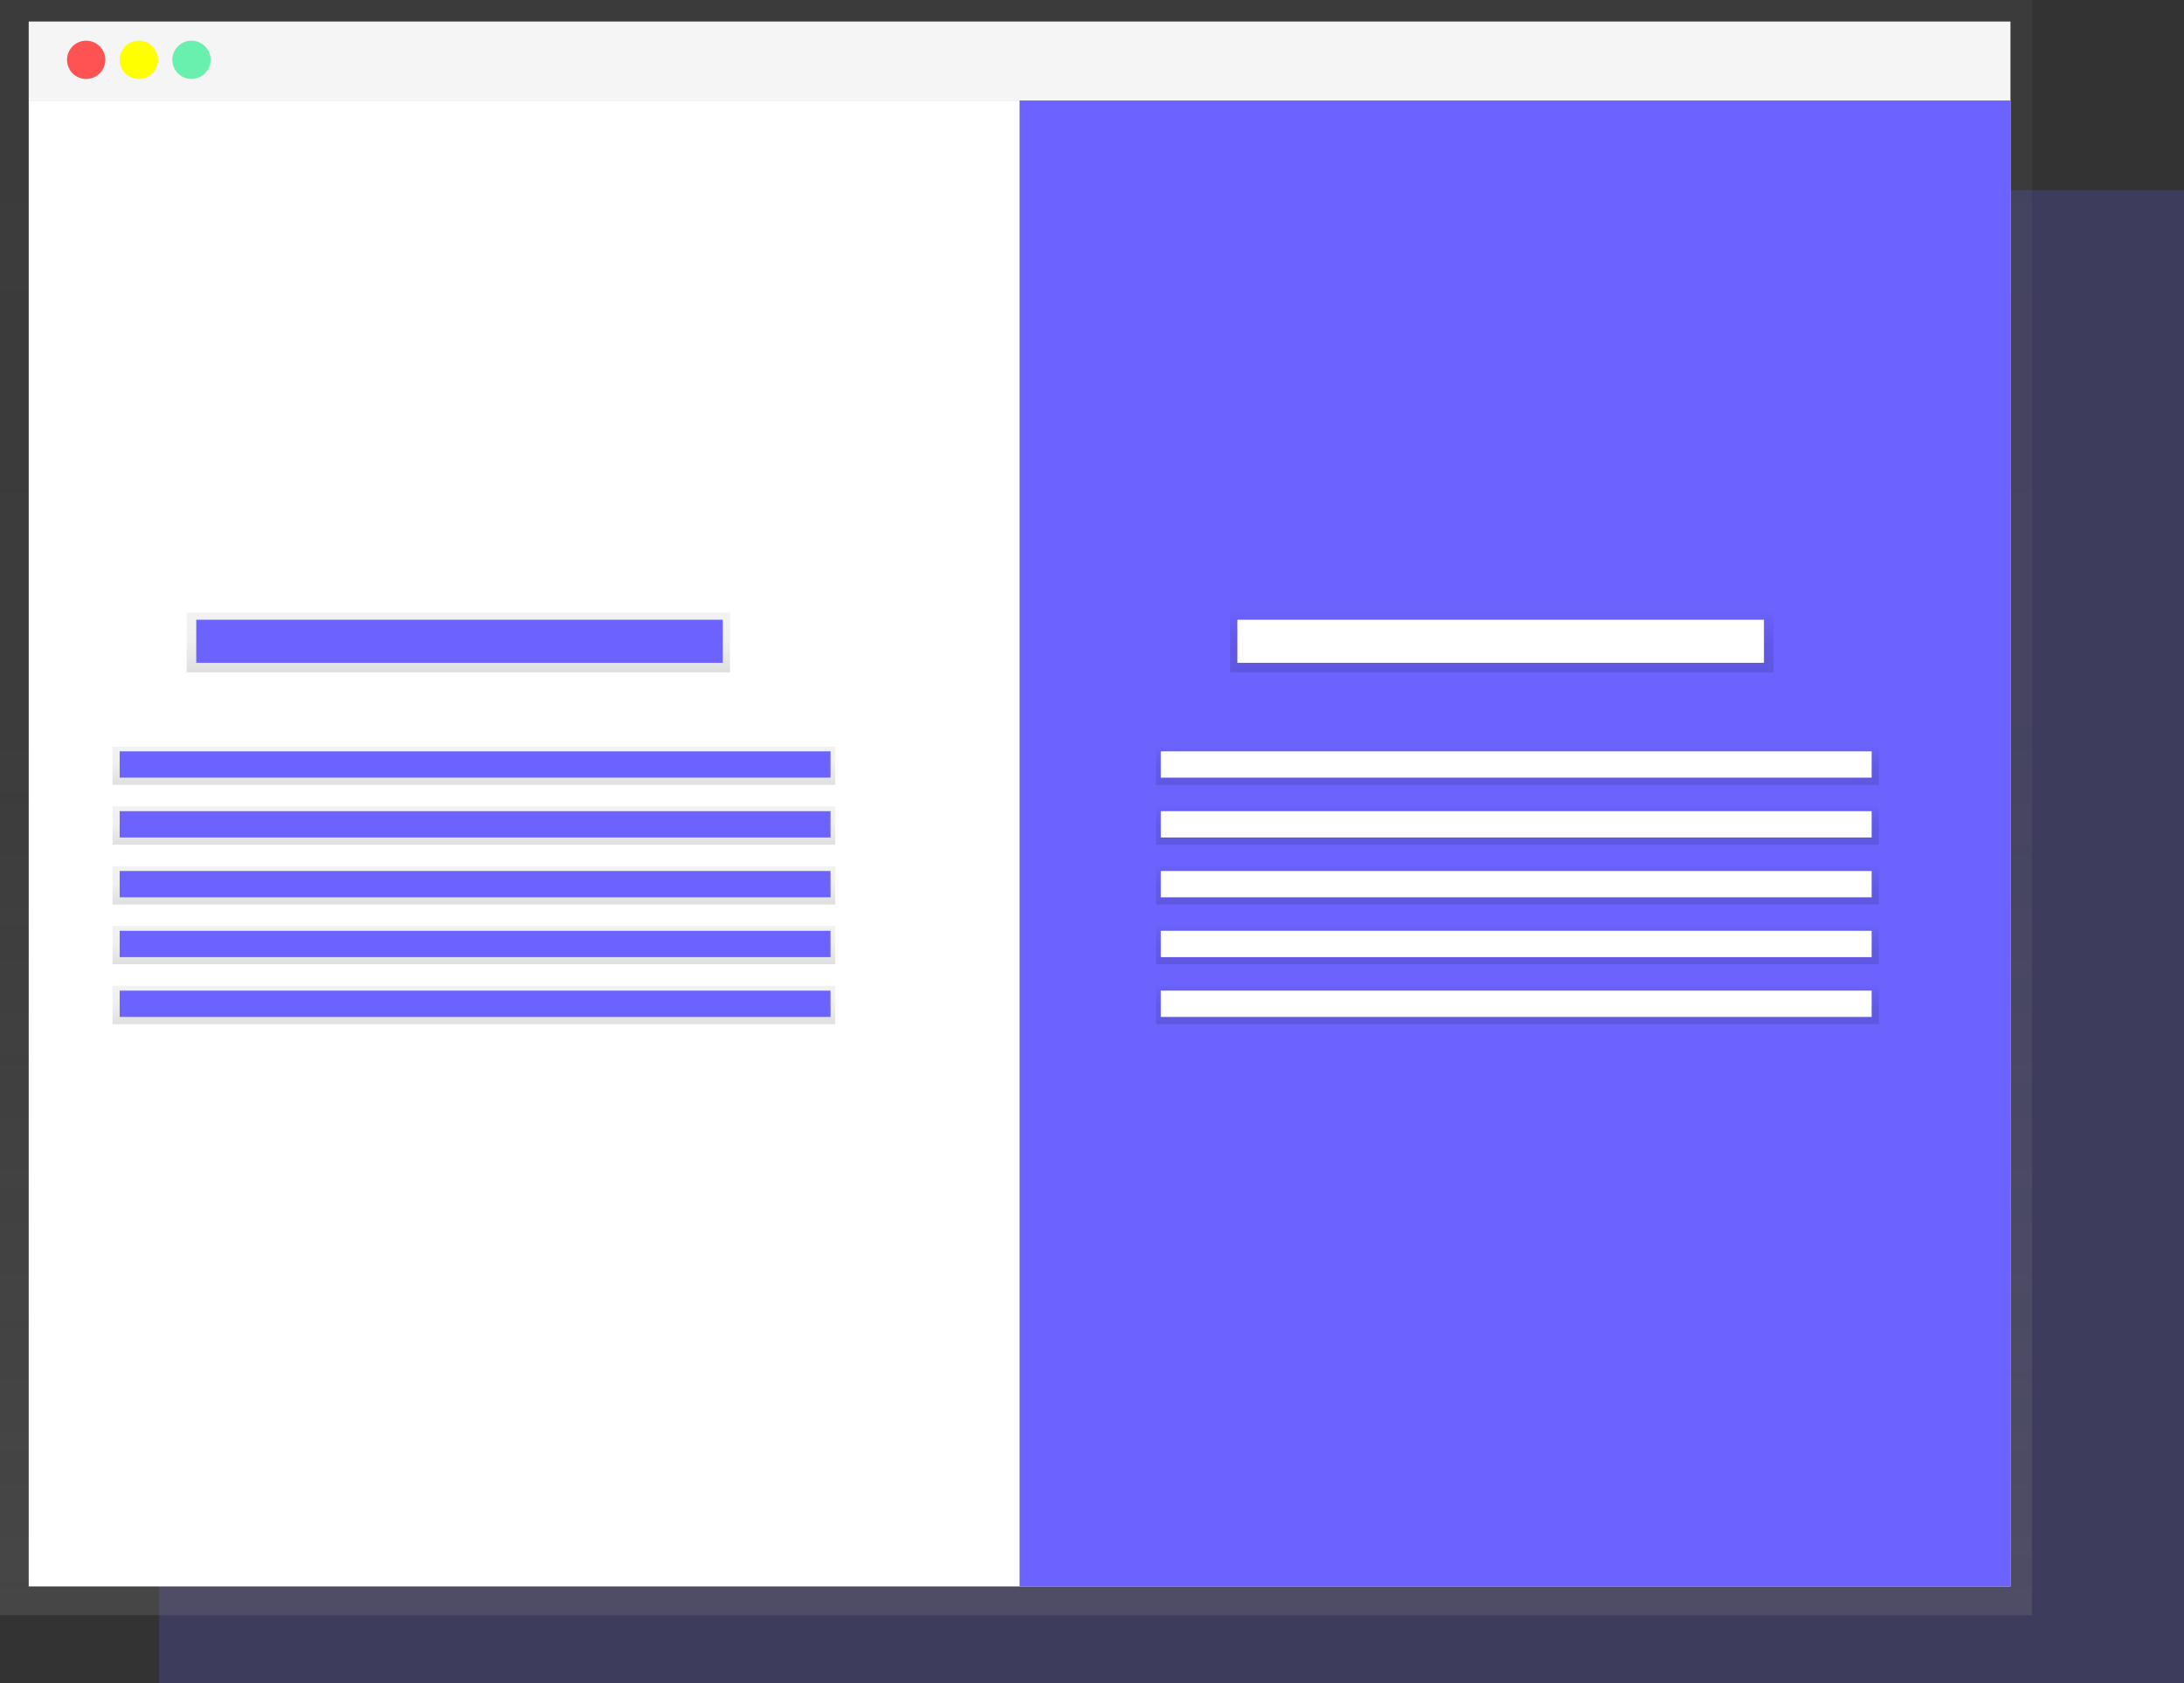 <svg xmlns="http://www.w3.org/2000/svg" xmlns:xlink="http://www.w3.org/1999/xlink" id="c9ac9d6c-7cdc-4c94-8232-f936da68e97d" width="912.5" height="703.5" data-name="Layer 1" viewBox="0 0 912.5 703.5"><rect x="0" y="0" width="912.5" height="703.5" fill="#333333" stroke="none"/><defs><linearGradient id="a1217de1-da1b-4bbe-8b6b-df359b856d80" x1="424.5" x2="424.5" y1="675" gradientUnits="userSpaceOnUse"><stop offset="0" stop-color="gray" stop-opacity=".25"/><stop offset=".54" stop-color="gray" stop-opacity=".12"/><stop offset="1" stop-color="gray" stop-opacity=".1"/></linearGradient><linearGradient id="50b3c8bc-dd0e-4375-8727-34e41ad39fa8" x1="191.5" x2="191.5" y1="281" y2="256" xlink:href="#a1217de1-da1b-4bbe-8b6b-df359b856d80"/><linearGradient id="dfaf505b-dd53-4c52-bb27-3f20233ae8bb" x1="627.5" x2="627.5" y1="281" y2="256" gradientUnits="userSpaceOnUse"><stop offset="0" stop-opacity=".12"/><stop offset=".55" stop-opacity=".09"/><stop offset="1" stop-opacity=".02"/></linearGradient><linearGradient id="99ed4748-145a-4422-a012-b3270fb87fdc" x1="198" x2="198" y1="328" y2="312" xlink:href="#a1217de1-da1b-4bbe-8b6b-df359b856d80"/><linearGradient id="69284a17-3a7e-4461-bc9d-ec72dd0f9019" x1="634" x2="634" y1="328" y2="312" xlink:href="#dfaf505b-dd53-4c52-bb27-3f20233ae8bb"/><linearGradient id="d24cd686-1bb3-48c3-bb03-45084e2445d7" x1="634" x2="634" y1="353" y2="337" xlink:href="#dfaf505b-dd53-4c52-bb27-3f20233ae8bb"/><linearGradient id="0a34c182-11cb-46d2-9bee-306516ed3b5b" x1="634" x2="634" y1="378" y2="362" xlink:href="#dfaf505b-dd53-4c52-bb27-3f20233ae8bb"/><linearGradient id="34f95aaf-f4ca-4e12-941d-7adca9e033d3" x1="634" x2="634" y1="403" y2="387" xlink:href="#dfaf505b-dd53-4c52-bb27-3f20233ae8bb"/><linearGradient id="17dbb2a6-67e8-413e-95fb-50e0c7aab595" x1="634" x2="634" y1="428" y2="412" xlink:href="#dfaf505b-dd53-4c52-bb27-3f20233ae8bb"/><linearGradient id="50b6b42e-ba1d-4234-9b3e-ec3a0df448c2" x1="198" x2="198" y1="353" y2="337" xlink:href="#a1217de1-da1b-4bbe-8b6b-df359b856d80"/><linearGradient id="a1fc3972-393a-4ce3-8d80-f122a3c0b7bb" x1="198" x2="198" y1="378" y2="362" xlink:href="#a1217de1-da1b-4bbe-8b6b-df359b856d80"/><linearGradient id="194d01da-8667-4b3e-85ff-e74ede087b08" x1="198" x2="198" y1="403" y2="387" xlink:href="#a1217de1-da1b-4bbe-8b6b-df359b856d80"/><linearGradient id="4ae13924-7169-46dd-a41b-c9ba3b889a05" x1="198" x2="198" y1="428" y2="412" xlink:href="#a1217de1-da1b-4bbe-8b6b-df359b856d80"/></defs><title>contrast</title><rect width="846" height="624" x="66.5" y="79.5" fill="#6c63ff" opacity=".2"/><polygon fill="url(#a1217de1-da1b-4bbe-8b6b-df359b856d80)" points="0 0 0 34.06 0 675 849 675 849 34.06 849 0 0 0"/><rect width="828" height="621" x="12" y="42" fill="#fff"/><rect width="828" height="33" x="12" y="9" fill="#f5f5f5"/><circle cx="36" cy="25" r="8" fill="#ff5252"/><circle cx="58" cy="25" r="8" fill="#ff0"/><circle cx="80" cy="25" r="8" fill="#69f0ae"/><rect width="414" height="621" x="426" y="42" fill="#6c63ff"/><rect width="227" height="25" x="78" y="256" fill="url(#50b3c8bc-dd0e-4375-8727-34e41ad39fa8)"/><rect width="227" height="25" x="514" y="256" fill="url(#dfaf505b-dd53-4c52-bb27-3f20233ae8bb)"/><rect width="220" height="18" x="82" y="259" fill="#6c63ff"/><rect width="302" height="16" x="47" y="312" fill="url(#99ed4748-145a-4422-a012-b3270fb87fdc)"/><rect width="302" height="16" x="483" y="312" fill="url(#69284a17-3a7e-4461-bc9d-ec72dd0f9019)"/><rect width="302" height="16" x="483" y="337" fill="url(#d24cd686-1bb3-48c3-bb03-45084e2445d7)"/><rect width="302" height="16" x="483" y="362" fill="url(#0a34c182-11cb-46d2-9bee-306516ed3b5b)"/><rect width="302" height="16" x="483" y="387" fill="url(#34f95aaf-f4ca-4e12-941d-7adca9e033d3)"/><rect width="302" height="16" x="483" y="412" fill="url(#17dbb2a6-67e8-413e-95fb-50e0c7aab595)"/><rect width="302" height="16" x="47" y="337" fill="url(#50b6b42e-ba1d-4234-9b3e-ec3a0df448c2)"/><rect width="302" height="16" x="47" y="362" fill="url(#a1fc3972-393a-4ce3-8d80-f122a3c0b7bb)"/><rect width="302" height="16" x="47" y="387" fill="url(#194d01da-8667-4b3e-85ff-e74ede087b08)"/><rect width="302" height="16" x="47" y="412" fill="url(#4ae13924-7169-46dd-a41b-c9ba3b889a05)"/><rect width="297" height="11" x="50" y="314" fill="#6c63ff"/><rect width="297" height="11" x="50" y="339" fill="#6c63ff"/><rect width="297" height="11" x="50" y="364" fill="#6c63ff"/><rect width="297" height="11" x="50" y="389" fill="#6c63ff"/><rect width="297" height="11" x="50" y="414" fill="#6c63ff"/><rect width="220" height="18" x="517" y="259" fill="#fff"/><rect width="297" height="11" x="485" y="314" fill="#fff"/><rect width="297" height="11" x="485" y="339" fill="#fff"/><rect width="297" height="11" x="485" y="364" fill="#fff"/><rect width="297" height="11" x="485" y="389" fill="#fff"/><rect width="297" height="11" x="485" y="414" fill="#fff"/></svg>